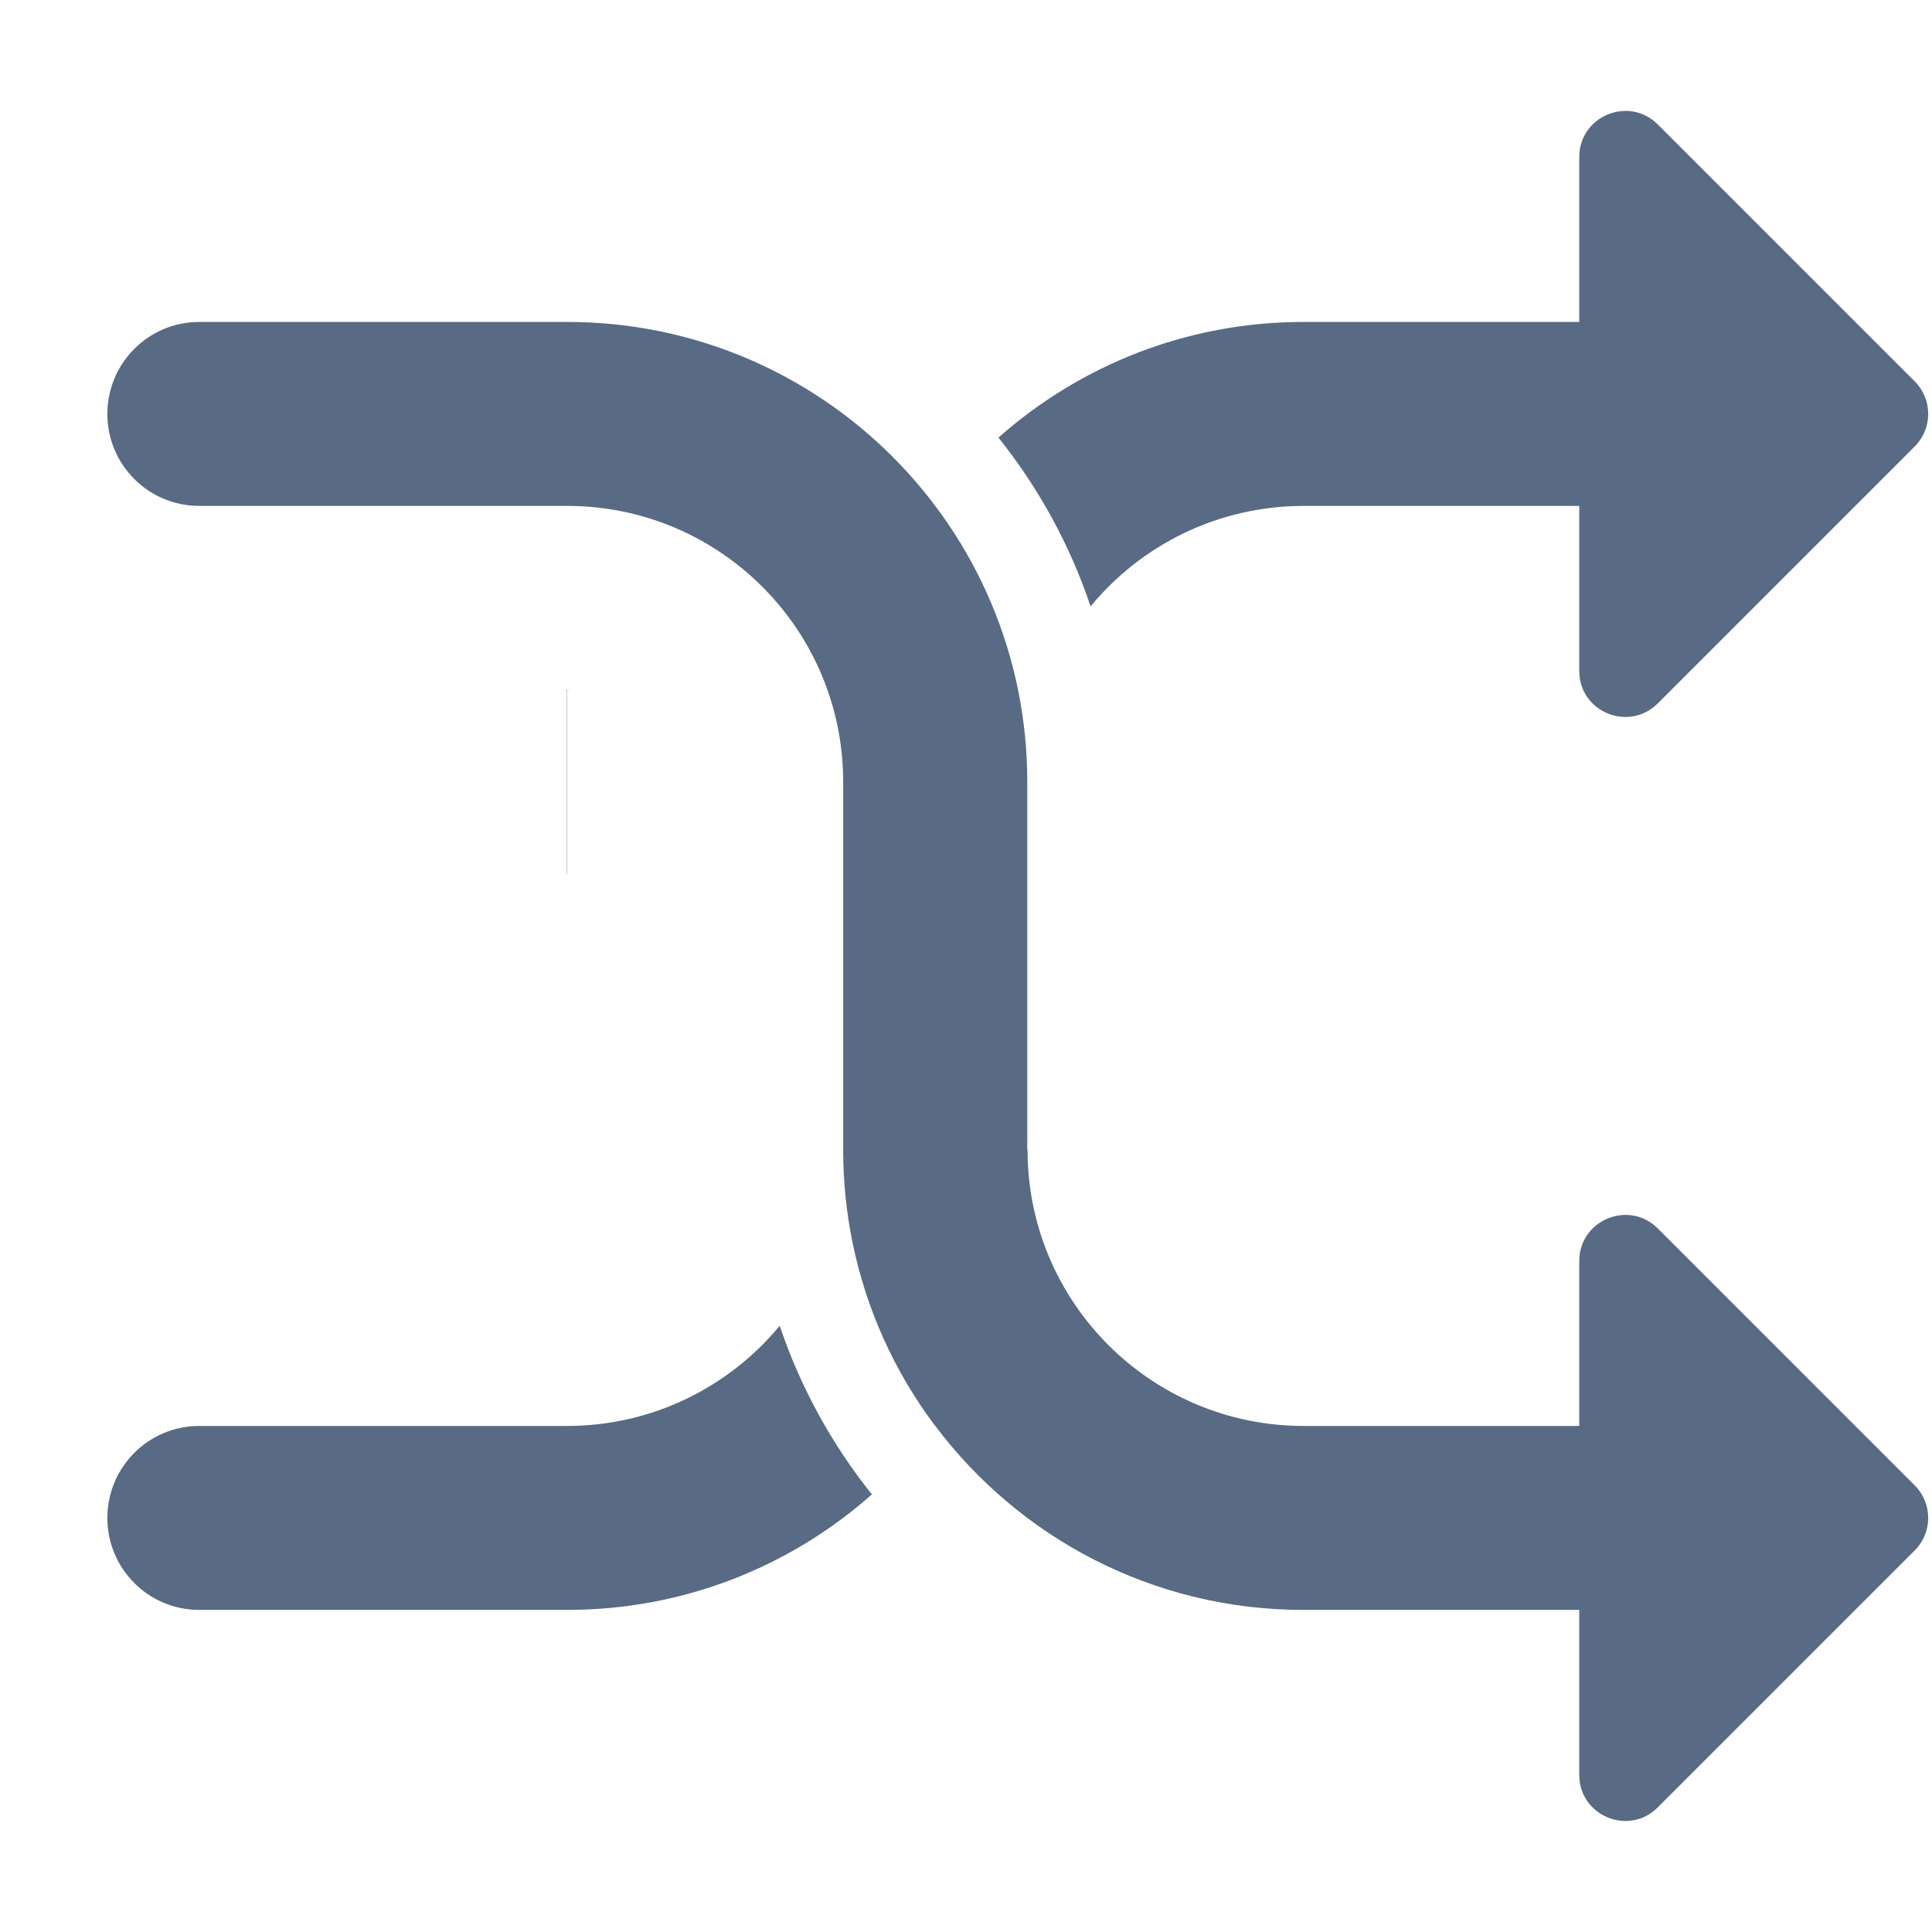 <svg width="14" height="14" viewBox="0 0 14 14" fill="none" xmlns="http://www.w3.org/2000/svg">
<path id="Union" fill-rule="evenodd" clip-rule="evenodd" d="M13.875 3.235C14.005 3.105 14.005 2.894 13.875 2.764L12.013 0.902C11.803 0.692 11.444 0.841 11.444 1.138V2.333H9.445V2.333C8.597 2.333 7.824 2.65 7.235 3.171C7.525 3.533 7.752 3.946 7.903 4.394C8.269 3.95 8.824 3.667 9.445 3.666V3.666H11.444V4.862C11.444 5.159 11.803 5.307 12.013 5.097L13.875 3.235ZM13.875 11.235C14.005 11.105 14.005 10.894 13.875 10.764L12.013 8.902C11.803 8.692 11.444 8.841 11.444 9.138V10.333H9.445V10.333C8.341 10.332 7.446 9.437 7.446 8.333L7.444 8.333V5.666V5.666C7.444 3.826 5.952 2.333 4.111 2.333V2.333H1.444C1.076 2.333 0.778 2.631 0.778 3C0.778 3.368 1.076 3.666 1.444 3.666H4.11V3.666C5.215 3.666 6.11 4.562 6.11 5.666L6.11 8.333L6.111 8.333V8.333H6.11C6.11 8.561 6.133 8.784 6.177 9C6.277 9.492 6.485 9.945 6.776 10.332L6.777 10.332C7.385 11.142 8.354 11.666 9.445 11.666V11.666H11.444V12.862C11.444 13.159 11.803 13.307 12.013 13.097L13.875 11.235ZM0.778 11C0.778 10.631 1.076 10.333 1.444 10.333H4.108V10.333H4.108C4.729 10.333 5.284 10.05 5.65 9.607C5.801 10.055 6.029 10.468 6.318 10.829C5.73 11.35 4.957 11.666 4.111 11.666V11.666H1.444C1.076 11.666 0.778 11.368 0.778 11ZM4.109 4.999L4.076 5H4.108V6.333H4.108L4.11 6.333V5H4.144L4.109 4.999ZM9.445 9H9.445V7.666H9.445V9L9.445 9Z" fill="#586A84"/>
</svg>
